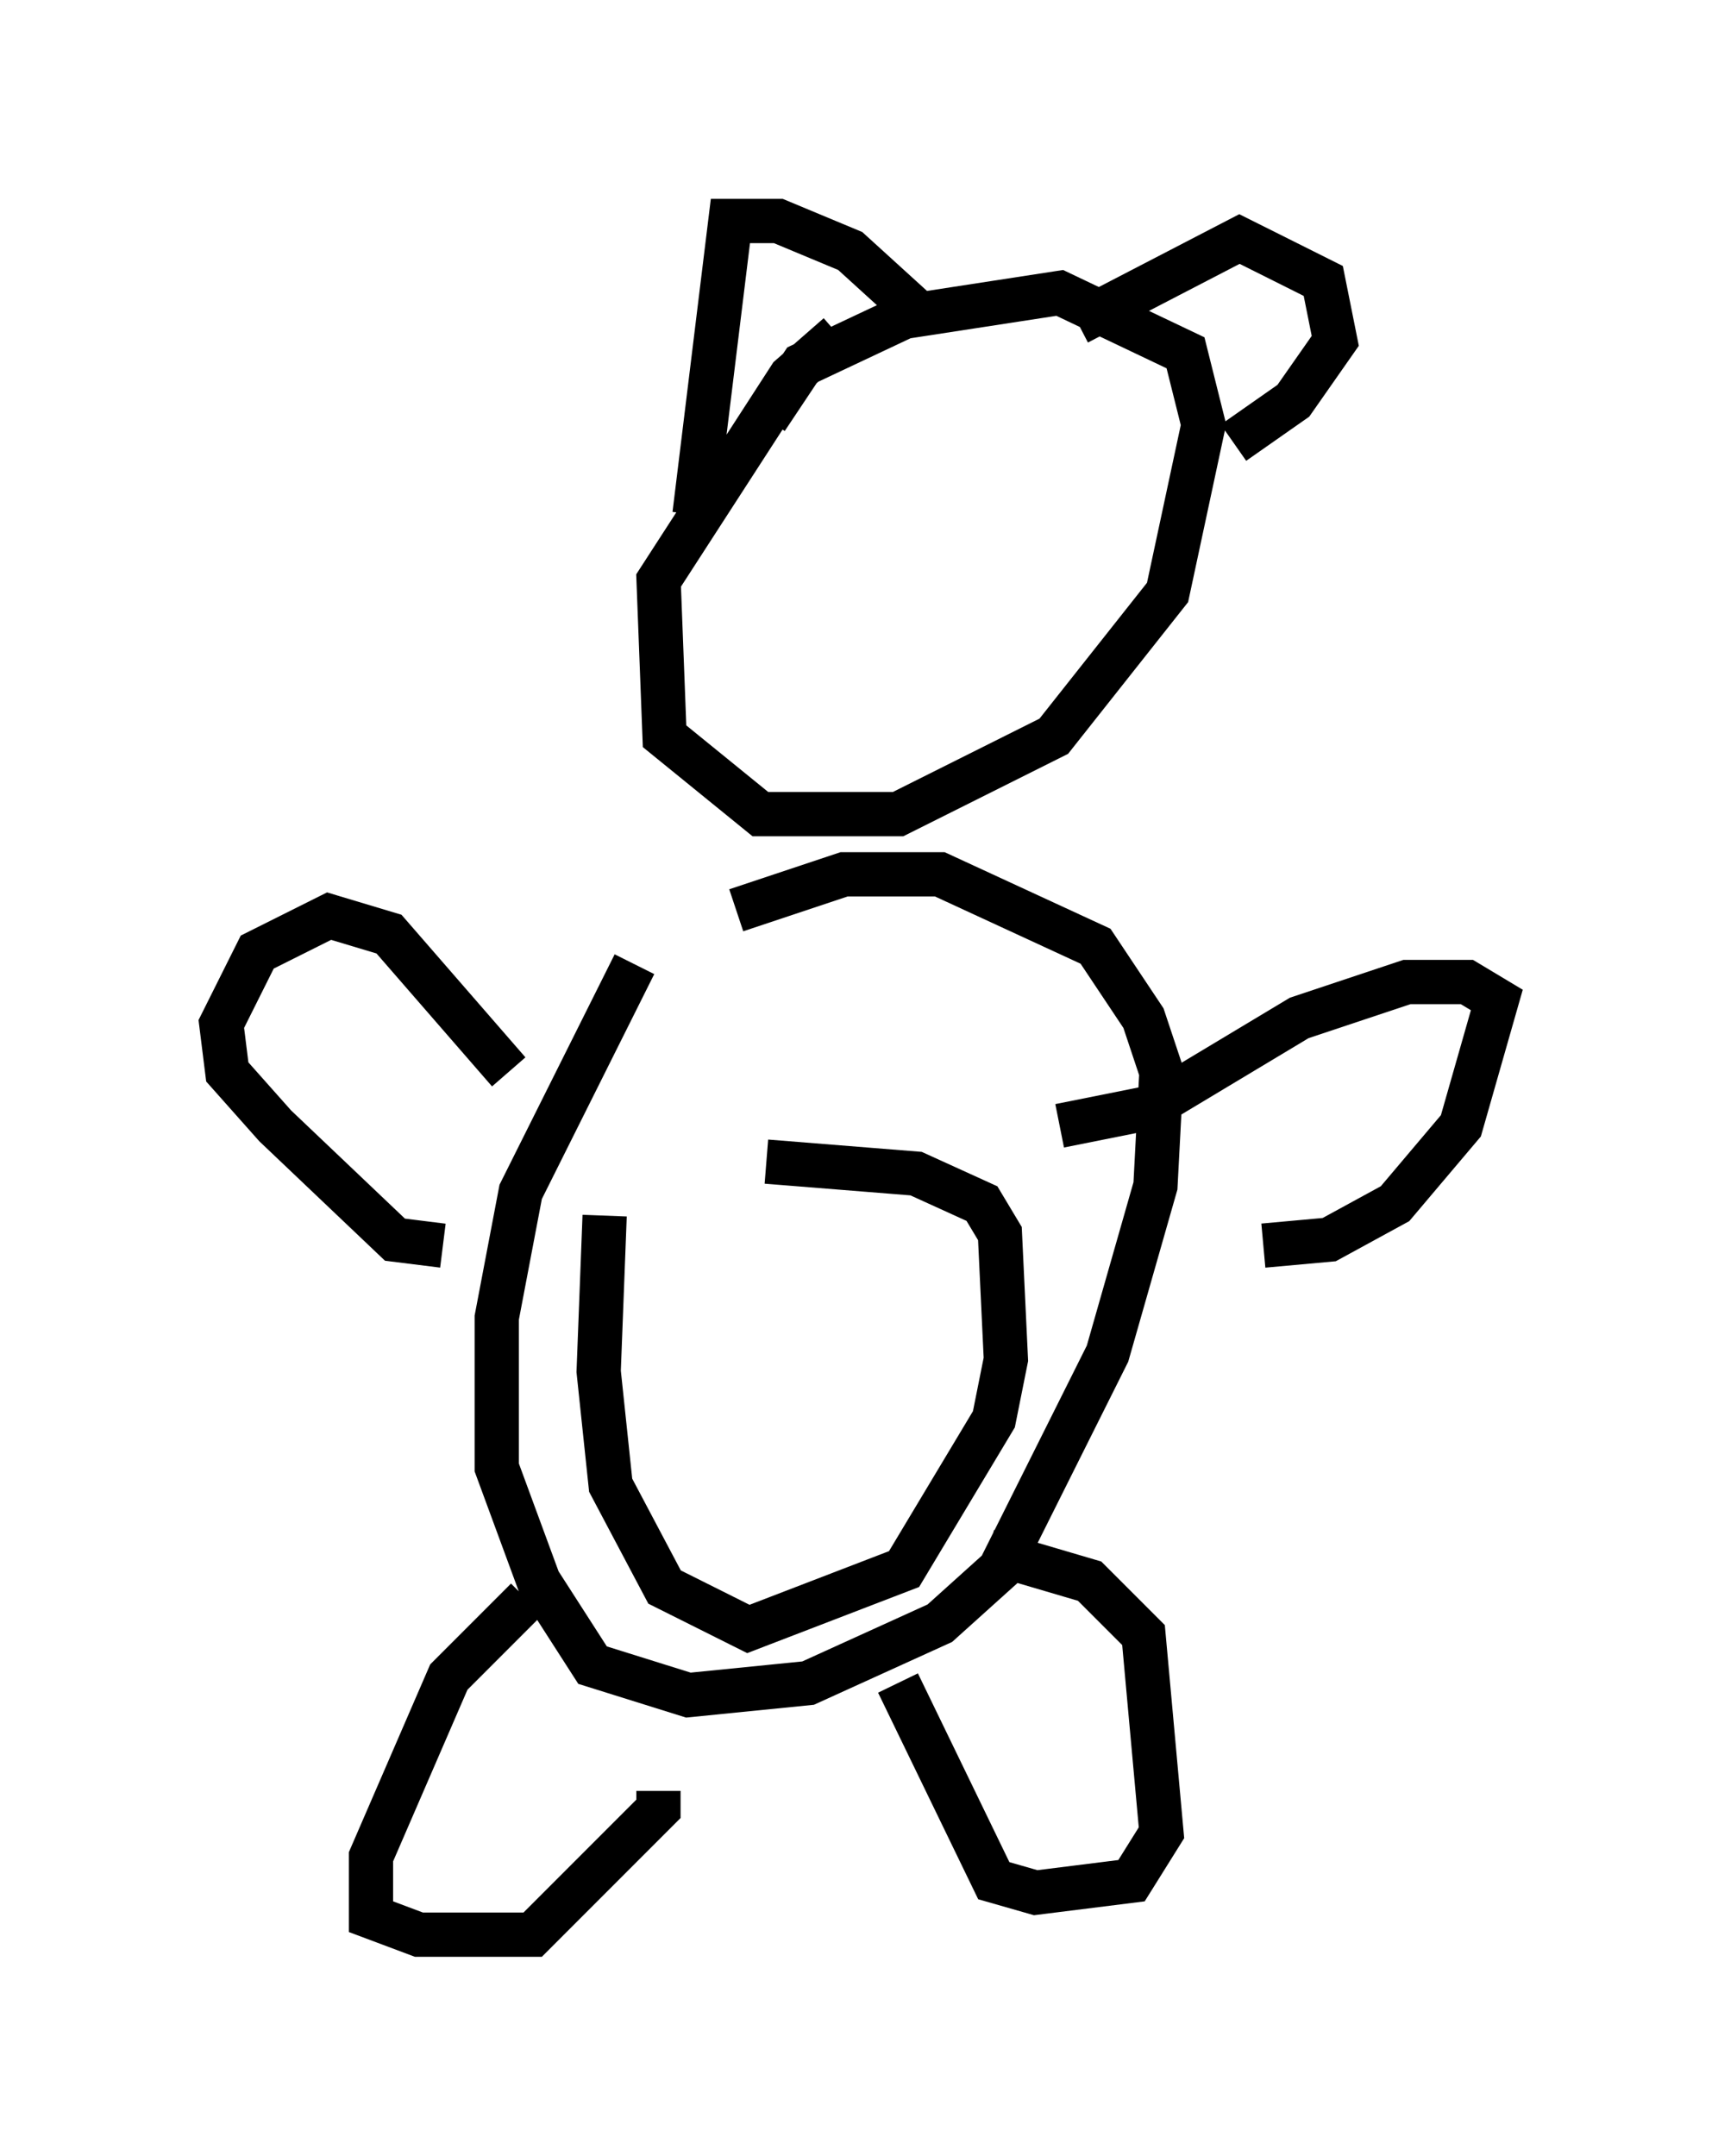 <?xml version="1.0" encoding="utf-8" ?>
<svg baseProfile="full" height="48.701" version="1.1" width="38.822" xmlns="http://www.w3.org/2000/svg" xmlns:ev="http://www.w3.org/2001/xml-events" xmlns:xlink="http://www.w3.org/1999/xlink"><defs /><rect fill="white" height="48.701" width="38.822" x="0" y="0" /><path d="M18.261, 18.396 m-3.924, 3.383 l-2.571, 5.142 -0.541, 2.842 l0.0, 3.383 0.947, 2.571 l1.218, 1.894 2.165, 0.677 l2.706, -0.271 2.977, -1.353 l1.353, -1.218 2.436, -4.871 l1.083, -3.789 0.135, -2.571 l-0.406, -1.218 -1.083, -1.624 l-3.518, -1.624 -2.165, 0.0 l-2.436, 0.812 m-4.736, 15.561 l-1.759, 1.759 -1.759, 4.059 l0.0, 1.353 1.083, 0.406 l2.571, 0.0 2.842, -2.842 l0.0, -0.406 m5.413, -2.436 l2.165, 4.465 0.947, 0.271 l2.165, -0.271 0.677, -1.083 l-0.406, -4.465 -1.218, -1.218 l-2.3, -0.677 m-12.314, -6.901 l-1.083, -0.135 -2.706, -2.571 l-1.083, -1.218 -0.135, -1.083 l0.812, -1.624 1.624, -0.812 l1.353, 0.406 2.706, 3.112 m12.449, 1.218 l2.03, -0.406 3.383, -2.03 l2.436, -0.812 1.353, 0.0 l0.677, 0.406 -0.812, 2.842 l-1.488, 1.759 -1.488, 0.812 l-1.488, 0.135 m-14.885, -0.677 l-0.135, 3.518 0.271, 2.571 l1.218, 2.3 1.894, 0.947 l3.518, -1.353 2.03, -3.383 l0.271, -1.353 -0.135, -2.842 l-0.406, -0.677 -1.488, -0.677 l-3.383, -0.271 m1.624, -18.674 l-1.083, 0.947 -2.977, 4.601 l0.135, 3.518 2.165, 1.759 l3.112, 0.0 3.518, -1.759 l2.571, -3.248 0.812, -3.789 l-0.406, -1.624 -2.842, -1.353 l-3.518, 0.541 -2.3, 1.083 l-0.812, 1.218 m-1.624, 2.165 l0.812, -6.631 1.083, 0.0 l1.624, 0.677 1.488, 1.353 m3.654, 0.271 l3.654, -1.894 1.894, 0.947 l0.271, 1.353 -0.947, 1.353 l-1.353, 0.947 m-9.202, 2.3 " fill="none" stroke="black" stroke-width="1" /></svg>